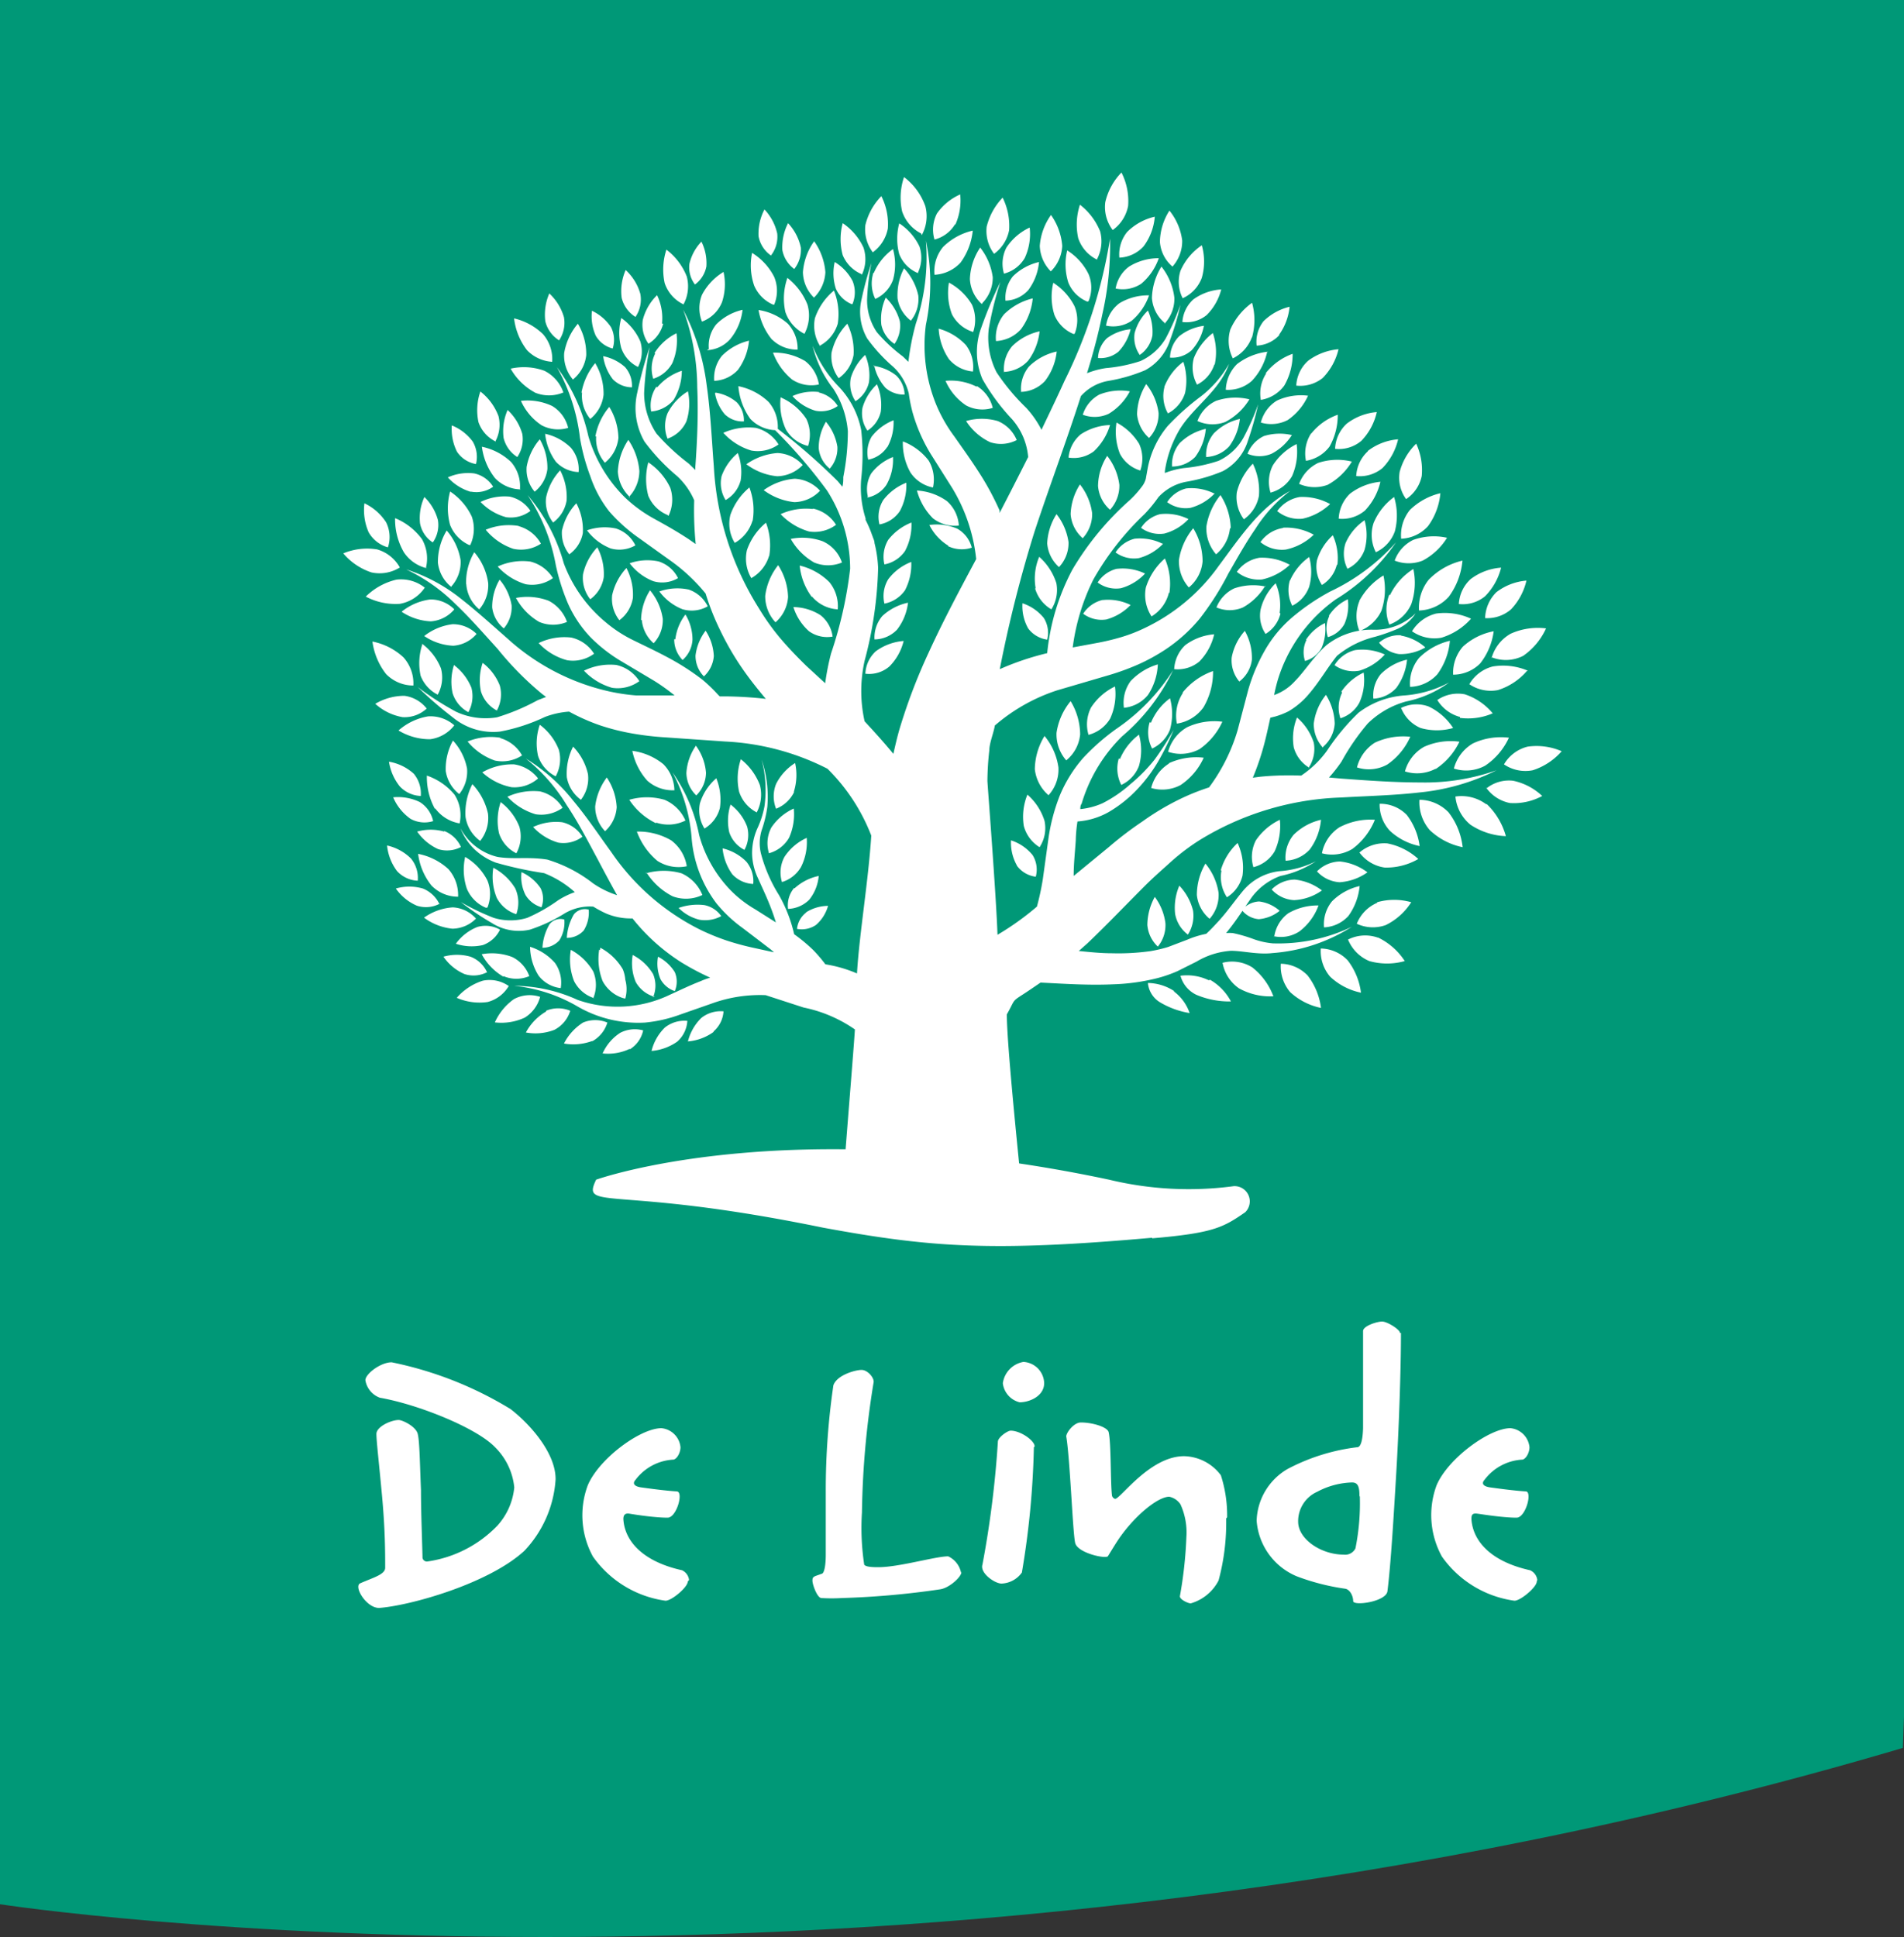 <svg id="Layer_1" data-name="Layer 1" xmlns="http://www.w3.org/2000/svg" xmlns:xlink="http://www.w3.org/1999/xlink" viewBox="0 0 100 101.72"><rect x="0" y="0" width="100" height="101.72" fill="#333333" stroke="none"/><defs><style>.cls-1{fill:none;}.cls-2{clip-path:url(#clip-path);}.cls-3{fill:#009877;}.cls-4{fill:#fff;}</style><clipPath id="clip-path" transform="translate(0 0)"><rect class="cls-1" width="100" height="101.72"/></clipPath></defs><title>desktop</title><g class="cls-2"><path class="cls-3" d="M100,90.14V0H0V100s47.5,7.31,99.94-8.21Z" transform="translate(0 0)"/><path class="cls-4" d="M29.18,77.69a6,6,0,0,1-1.64,3.75c-1.88,1.73-6,2.88-7.63,3-.67,0-1.34-1.11-1-1.29.67-.3,1.32-.46,1.32-.82,0-.82,0-2-.17-3.83s-.29-2.82-.29-3.2.77-.73,1.17-.73c.19,0,.9.33,1,.73s.11,1.57.17,2.95c0,1.17.06,2.6.08,3.5a.23.23,0,0,0,.26.25,6.34,6.34,0,0,0,3.68-1.89,3.48,3.48,0,0,0,.88-2A3.44,3.44,0,0,0,26,76c-.95-1-4-2.24-6.05-2.6a1.18,1.18,0,0,1-.76-.92c0-.33.8-.94,1.38-.94A19.32,19.32,0,0,1,26.82,74c1.08.84,2.36,2.33,2.36,3.67Z" transform="translate(0 0)"/><path class="cls-4" d="M36.12,83.06c0,.28-.83,1-1.17,1a5.6,5.6,0,0,1-3.81-2.32A4.51,4.51,0,0,1,30.87,78c.59-1.4,2.76-3,3.87-3a1.11,1.11,0,0,1,1,1c0,.27-.17.6-.36.65a2.66,2.66,0,0,0-2,1.06c-.21.23,0,.36.3.4s1.21.17,1.86.21c.38,0,0,1.38-.48,1.38-.69,0-1.76-.17-2-.21s-.32.08-.32.28c.06,1.14,1,2.23,3.08,2.69a.65.65,0,0,1,.37.51Z" transform="translate(0 0)"/><path class="cls-4" d="M50.5,82.54c0,.27-.63.84-1.11.92a43.76,43.76,0,0,1-5.17.46,9.13,9.13,0,0,1-1.08,0c-.21,0-.47-.69-.47-.92s.11-.21.47-.35c.16,0,.23-.49.23-1,0-1,0-2.13,0-3.35a38,38,0,0,1,.4-5.55c.18-.54,1.15-.81,1.48-.81s.69.44.63.67a45.71,45.71,0,0,0-.61,6.82,12.86,12.86,0,0,0,.12,2.74c.09.11.38.13.74.13,1.09,0,3-.57,3.67-.57a1.21,1.21,0,0,1,.68.88Z" transform="translate(0 0)"/><path class="cls-4" d="M54.84,72.64c0,.65-.73,1-1.29,1a1.17,1.17,0,0,1-.88-1,1.32,1.32,0,0,1,1.08-1.12,1.15,1.15,0,0,1,1.09,1.09ZM54.3,76a44.5,44.5,0,0,1-.63,6.58,1.37,1.37,0,0,1-1.07.58c-.35,0-1.15-.55-1-1a52.88,52.88,0,0,0,.81-6.45c0-.23.51-.58.67-.58.52,0,1.26.52,1.26.83Z" transform="translate(0 0)"/><path class="cls-4" d="M64.4,79.74A11.65,11.65,0,0,1,64,83a2.39,2.39,0,0,1-1.46,1.2c-.15,0-.59-.21-.57-.38a21.94,21.94,0,0,0,.34-3.1A3.56,3.56,0,0,0,62,79a.93.93,0,0,0-.59-.4c-.63,0-1.92,1.09-2.74,2.35-.15.23-.38.61-.48.77s-1.59-.16-1.72-.69S56.2,76.6,56,75.43c0-.19.39-.73.77-.73.61,0,1.41.24,1.46.52.13.58.09,2.63.17,3.3,0,.09.11.19.17.19.28,0,1.82-2.24,3.62-2.24a2.48,2.48,0,0,1,1.93,1,6.84,6.84,0,0,1,.33,2.21Z" transform="translate(0 0)"/><path class="cls-4" d="M71.4,78.56c0-.49-.08-.71-.39-.71a4.11,4.11,0,0,0-1.83.49,1.69,1.69,0,0,0-1,1.57c0,.92,1.21,1.73,2.39,1.73a.6.6,0,0,0,.62-.33,12,12,0,0,0,.23-2.72ZM73.58,70c0,1.94-.11,5.06-.25,7.4-.13,2.18-.28,4.73-.46,6.16-.07.56-1.8.79-1.8.52s-.17-.61-.42-.65a11.82,11.82,0,0,1-2.54-.65A3.44,3.44,0,0,1,66,79.86a3.25,3.25,0,0,1,1.63-2.72A10.5,10.5,0,0,1,71.28,76c.2,0,.29-.4.31-1v-5.1c0-.27.73-.5,1-.5s.94.42.94.6Z" transform="translate(0 0)"/><path class="cls-4" d="M80.71,83.06c0,.28-.84,1-1.17,1a5.58,5.58,0,0,1-3.81-2.32A4.51,4.51,0,0,1,75.45,78c.59-1.4,2.77-3,3.88-3a1.11,1.11,0,0,1,1,1c0,.27-.17.6-.36.65a2.66,2.66,0,0,0-2,1.06c-.21.23,0,.36.3.4s1.21.17,1.86.21c.37,0,0,1.38-.48,1.38-.69,0-1.76-.17-2.05-.21s-.32.08-.32.28c.07,1.14,1,2.23,3.08,2.69a.64.64,0,0,1,.38.51Z" transform="translate(0 0)"/><path class="cls-4" d="M31.31,22.92a1.94,1.94,0,0,0,.46,1.38A1.93,1.93,0,0,0,32.48,23,3.24,3.24,0,0,0,32,21.37a3.31,3.31,0,0,0-.73,1.55m.41-4.22a2.52,2.52,0,0,0,.51,1.22,1.42,1.42,0,0,0,1,.42,1.48,1.48,0,0,0-.36-1.06,2.43,2.43,0,0,0-1.17-.58m1.36,7.41a2,2,0,0,0,.56-1.38A3.43,3.43,0,0,0,33,23.1a3.25,3.25,0,0,0-.55,1.67,2,2,0,0,0,.64,1.34m-8.6,4.58A1.9,1.9,0,0,0,25.17,32a1.93,1.93,0,0,0,.47-1.38A3.15,3.15,0,0,0,24.91,29a3.12,3.12,0,0,0-.43,1.65m10-10.35a1.75,1.75,0,0,0-.28,1.31A1.73,1.73,0,0,0,35.38,21a3,3,0,0,0,.43-1.53,2.88,2.88,0,0,0-1.3.88m-3.94.27A1.9,1.9,0,0,0,31,22a1.89,1.89,0,0,0,.7-1.27,3.13,3.13,0,0,0-.44-1.66,3.33,3.33,0,0,0-.72,1.55m4.57,6.47a1.94,1.94,0,0,0,.09-1.48,3.3,3.3,0,0,0-1.15-1.33,3.39,3.39,0,0,0,0,1.76,1.86,1.86,0,0,0,1,1m0-4a1.72,1.72,0,0,0,1-.91,3,3,0,0,0,.08-1.58,2.89,2.89,0,0,0-1.07,1.15,1.78,1.78,0,0,0,0,1.34M30,33.48a3.11,3.11,0,0,0-1.71.29,3.16,3.16,0,0,0,1.49.9,1.86,1.86,0,0,0,1.42-.34,1.9,1.9,0,0,0-1.2-.85m2.15,2.64a1.93,1.93,0,0,0,1.43-.35,1.94,1.94,0,0,0-1.21-.85,3.15,3.15,0,0,0-1.7.3,3.26,3.26,0,0,0,1.48.9m-3.4-11.49a3,3,0,0,0-.4-1.56,3,3,0,0,0-.69,1.45,1.79,1.79,0,0,0,.42,1.3,1.78,1.78,0,0,0,.67-1.19m.07,6.92a3.17,3.17,0,0,0-1.72-.15,3.23,3.23,0,0,0,1.22,1.26,1.88,1.88,0,0,0,1.46,0,2,2,0,0,0-1-1.13m-1.54-3.91a3.16,3.16,0,0,0-1.73.2,3.2,3.2,0,0,0,1.45,1,1.89,1.89,0,0,0,1.45-.27,1.92,1.92,0,0,0-1.17-.92M25.85,31.9A1.68,1.68,0,0,0,26.46,33a1.7,1.7,0,0,0,.41-1.21,2.78,2.78,0,0,0-.63-1.35,2.81,2.81,0,0,0-.39,1.45m2-2.4a3.14,3.14,0,0,0-1.71.26,3.23,3.23,0,0,0,1.47.93,1.88,1.88,0,0,0,1.43-.32,1.93,1.93,0,0,0-1.19-.87M42.25,18.94a3.12,3.12,0,0,0-1.65-.42,3.32,3.32,0,0,0,1,1.41,1.84,1.84,0,0,0,1.41.26,1.93,1.93,0,0,0-.75-1.25m-4.71,1.7a2.32,2.32,0,0,0,.52,1.12,1.34,1.34,0,0,0,1,.37,1.37,1.37,0,0,0-.37-1,2.24,2.24,0,0,0-1.11-.51m3.24,3.17a3.25,3.25,0,0,0-1.63.59,3.18,3.18,0,0,0,1.62.63,1.91,1.91,0,0,0,1.34-.59,1.89,1.89,0,0,0-1.33-.63m2.2-3.2a2.61,2.61,0,0,0-1.41.21,2.64,2.64,0,0,0,1.21.77A1.53,1.53,0,0,0,44,21.32a1.59,1.59,0,0,0-1-.71M39.7,22.47a3.25,3.25,0,0,0-1.71.26,3.23,3.23,0,0,0,1.47.93,1.88,1.88,0,0,0,1.43-.32,1.93,1.93,0,0,0-1.19-.87M29,21.32a3.06,3.06,0,0,0-1.64-.27,3,3,0,0,0,1.08,1.28,1.84,1.84,0,0,0,1.4.14A1.83,1.83,0,0,0,29,21.32m12-.46a3.21,3.21,0,0,0,.28,1.7,1.86,1.86,0,0,0,1.16.86A1.91,1.91,0,0,0,42.35,22a3.06,3.06,0,0,0-1.3-1.11M43,23.54a1.57,1.57,0,0,0,.58,1.07,1.62,1.62,0,0,0,.4-1.15,2.69,2.69,0,0,0-.6-1.31A2.65,2.65,0,0,0,43,23.54m.25,4.9a3.12,3.12,0,0,0-1.72-.14,3.31,3.31,0,0,0,1.23,1.24,1.9,1.9,0,0,0,1.46,0,1.87,1.87,0,0,0-1-1.11m-.73,4.72a1.64,1.64,0,0,0,1.24.28,1.72,1.72,0,0,0-.63-1.12,2.72,2.72,0,0,0-1.43-.43,2.82,2.82,0,0,0,.82,1.27m.16-1.82A1.91,1.91,0,0,0,44,32a2,2,0,0,0-.44-1.43A3.28,3.28,0,0,0,42,29.7a3.32,3.32,0,0,0,.63,1.64M34.42,18.55a1.76,1.76,0,0,0-.11,1.34,1.73,1.73,0,0,0,1-.82,3,3,0,0,0,.22-1.57,2.84,2.84,0,0,0-1.16,1.05m8.31,8.18A3.21,3.21,0,0,0,41,27a3.3,3.3,0,0,0,1.49.91,1.89,1.89,0,0,0,1.42-.35,1.9,1.9,0,0,0-1.2-.85M40.4,29.2a3.36,3.36,0,0,0-.17-1.75,3.22,3.22,0,0,0-1,1.44,2,2,0,0,0,.23,1.47,2,2,0,0,0,.93-1.16m1,2.15a3.24,3.24,0,0,0-.52-1.67,3.23,3.23,0,0,0-.68,1.61,2,2,0,0,0,.54,1.39,1.92,1.92,0,0,0,.66-1.33m.35-6.21a3.22,3.22,0,0,0-1.63.6,3.27,3.27,0,0,0,1.61.63,1.91,1.91,0,0,0,1.35-.6,1.93,1.93,0,0,0-1.33-.63m-2.21,2.21a3.38,3.38,0,0,0-.17-1.75,3.29,3.29,0,0,0-1,1.44,1.93,1.93,0,0,0,.23,1.47,2,2,0,0,0,.93-1.16m1.83-12.74a3.26,3.26,0,0,0-.1,1.78,2,2,0,0,0,1,1.14A2.05,2.05,0,0,0,42.41,16a3.34,3.34,0,0,0-1.06-1.41m-2.46,10.7a2.82,2.82,0,0,0-.14-1.5A2.84,2.84,0,0,0,37.9,25a1.67,1.67,0,0,0,.21,1.26,1.65,1.65,0,0,0,.78-1M37,43.51a1.76,1.76,0,0,0,.81-1.08,3,3,0,0,0-.19-1.56,2.84,2.84,0,0,0-.86,1.32A1.81,1.81,0,0,0,37,43.51m-1.36,4.17a2.34,2.34,0,0,0,1.1.62,1.78,1.78,0,0,0,1.14-.19,1.41,1.41,0,0,0-.89-.58,3,3,0,0,0-1.35.15m-1.69-1.87a3.5,3.5,0,0,0,1.38,1.26A2,2,0,0,0,36.89,47a2.11,2.11,0,0,0-1.1-1.14,3.4,3.4,0,0,0-1.86,0m4.37-2.16a1.6,1.6,0,0,0,.8.93,1.64,1.64,0,0,0,.14-1.22,2.61,2.61,0,0,0-.87-1.16,2.76,2.76,0,0,0-.07,1.45m-2.25-3.11a1.67,1.67,0,0,0,.52,1.18,1.7,1.7,0,0,0,.51-1.19,2.76,2.76,0,0,0-.53-1.42,2.81,2.81,0,0,0-.5,1.43m4.33,4.22A1.75,1.75,0,0,0,41.44,44a3,3,0,0,0,.25-1.54,2.81,2.81,0,0,0-1.18,1,1.77,1.77,0,0,0-.13,1.32m-1.92,1.13a1.58,1.58,0,0,0,1.1.51,1.6,1.6,0,0,0-.36-1.17,2.6,2.6,0,0,0-1.25-.7,2.78,2.78,0,0,0,.51,1.36m1.28-3.24a2,2,0,0,0,.17-1.44,3.15,3.15,0,0,0-1-1.36,3.17,3.17,0,0,0-.09,1.71,1.88,1.88,0,0,0,.94,1.09m-5.29.53A2,2,0,0,0,36,43.09,2.08,2.08,0,0,0,34.9,42a3.33,3.33,0,0,0-1.85,0,3.5,3.5,0,0,0,1.4,1.23m-10-.33a1.91,1.91,0,0,0,.77,1.26,1.93,1.93,0,0,0,.41-1.43,3.25,3.25,0,0,0-.82-1.55,3.28,3.28,0,0,0-.36,1.72m1.82-4.16a3.2,3.2,0,0,0-1.71.2,3.23,3.23,0,0,0,1.43,1,1.89,1.89,0,0,0,1.43-.27,1.92,1.92,0,0,0-1.15-.91m2.92,2a1.86,1.86,0,0,0,.16-1.39,3,3,0,0,0-1-1.31,3,3,0,0,0-.09,1.64,1.84,1.84,0,0,0,.91,1.06M30.51,42a1.83,1.83,0,0,0,.37-1.35,3,3,0,0,0-.78-1.44,3.11,3.11,0,0,0-.33,1.61A1.87,1.87,0,0,0,30.51,42m4.91-.46a2,2,0,0,0-.58-1.41,3.26,3.26,0,0,0-1.63-.7A3.34,3.34,0,0,0,34,41a2,2,0,0,0,1.42.5m-.17,2.63a3.42,3.42,0,0,0-1.8-.46,3.61,3.61,0,0,0,1.08,1.54,2.06,2.06,0,0,0,1.54.28,2.1,2.1,0,0,0-.82-1.36m-2.86-1.74a3.08,3.08,0,0,0-.52-1.56,3.13,3.13,0,0,0-.61,1.52,1.86,1.86,0,0,0,.52,1.3,1.86,1.86,0,0,0,.61-1.26m9.3-.8a2.93,2.93,0,0,0,.07-1.52,2.78,2.78,0,0,0-1,1.1,1.76,1.76,0,0,0,0,1.3,1.77,1.77,0,0,0,.95-.88M28.63,22.78a3,3,0,0,0,.56,1.46,1.7,1.7,0,0,0,1.2.55,1.76,1.76,0,0,0-.4-1.27,2.77,2.77,0,0,0-1.36-.74m3.52,8.48a1.81,1.81,0,0,0,.38,1.31,1.8,1.8,0,0,0,.71-1.17,3,3,0,0,0-.34-1.57,3.08,3.08,0,0,0-.75,1.43m.23-3.5a2.81,2.81,0,0,0-1.55.09,2.86,2.86,0,0,0,1.24.95,1.68,1.68,0,0,0,1.3-.16,1.71,1.71,0,0,0-1-.88m2.25,1.73a2.81,2.81,0,0,0-1.55.09,2.87,2.87,0,0,0,1.24.94,1.63,1.63,0,0,0,1.3-.16,1.71,1.71,0,0,0-1-.87m1.92,4.93a1.53,1.53,0,0,0,.44,1.1,1.61,1.61,0,0,0,.52-1.07,2.66,2.66,0,0,0-.43-1.33,2.69,2.69,0,0,0-.53,1.3m-1.12-.85a1.54,1.54,0,0,0,.44,1.09,1.53,1.53,0,0,0,.52-1.07A2.55,2.55,0,0,0,36,32.27a2.64,2.64,0,0,0-.53,1.3m-1.76-1a1.84,1.84,0,0,0,.62,1.21,1.78,1.78,0,0,0,.48-1.28A3,3,0,0,0,34.14,31a3,3,0,0,0-.47,1.55M29.42,24.7a3,3,0,0,0-.74,1.43,1.78,1.78,0,0,0,.37,1.31,1.8,1.8,0,0,0,.71-1.16,3,3,0,0,0-.34-1.58M31,31.47a1.76,1.76,0,0,0,.71-1.16,3,3,0,0,0-.34-1.57,3,3,0,0,0-.75,1.42A1.81,1.81,0,0,0,31,31.47M29.52,27.8a1.79,1.79,0,0,0,.38,1.31A1.76,1.76,0,0,0,30.61,28a3,3,0,0,0-.34-1.57,3,3,0,0,0-.75,1.42m-3.43,9.47A1.75,1.75,0,0,0,26.25,36a2.77,2.77,0,0,0-.9-1.19,2.84,2.84,0,0,0-.09,1.5,1.71,1.71,0,0,0,.83,1m-2.24-2.41a2.89,2.89,0,0,0-.08,1.5,1.71,1.71,0,0,0,.83,1,1.75,1.75,0,0,0,.16-1.28,2.83,2.83,0,0,0-.91-1.19m-1.67-1.09a3.14,3.14,0,0,0-.09,1.64,1.85,1.85,0,0,0,.9,1,1.86,1.86,0,0,0,.17-1.38,3,3,0,0,0-1-1.3m2.87-.51a1.76,1.76,0,0,0-1.26-.51,3,3,0,0,0-1.49.62,2.93,2.93,0,0,0,1.53.51,1.76,1.76,0,0,0,1.22-.62M35.87,32a1.68,1.68,0,0,0,1.3-.16,1.74,1.74,0,0,0-1-.88,2.83,2.83,0,0,0-1.54.1,2.81,2.81,0,0,0,1.23.94m-14.76.13a3,3,0,0,0,1.53.5A1.77,1.77,0,0,0,23.86,32a1.75,1.75,0,0,0-1.26-.52,3,3,0,0,0-1.49.63m6.2-6.44a1.94,1.94,0,0,0-.47-1.41,3.16,3.16,0,0,0-1.53-.8A3.32,3.32,0,0,0,26,25.11a1.91,1.91,0,0,0,1.34.59m15,22.22a1.24,1.24,0,0,0-.48.86,1.33,1.33,0,0,0,1-.21,2.05,2.05,0,0,0,.63-1,2.22,2.22,0,0,0-1.14.33m-.64-1.27a1.41,1.41,0,0,0-.32,1.1,1.65,1.65,0,0,0,1.11-.48A2.31,2.31,0,0,0,43,46a2.67,2.67,0,0,0-1.27.65M41.2,45a1.72,1.72,0,0,0-.13,1.32,1.74,1.74,0,0,0,1-.79A2.92,2.92,0,0,0,42.37,44a2.75,2.75,0,0,0-1.17,1M26.58,27.16a1.71,1.71,0,0,0,1.28-.33,1.74,1.74,0,0,0-1.09-.75,2.85,2.85,0,0,0-1.53.28,2.9,2.9,0,0,0,1.34.8m20.84-4a3.13,3.13,0,0,0,.39,1.64A1.84,1.84,0,0,0,49,25.6a1.94,1.94,0,0,0-.23-1.42,3.12,3.12,0,0,0-1.35-1M21,29.8a2,2,0,0,0-1.2-.95,3.26,3.26,0,0,0-1.77.21,3.28,3.28,0,0,0,1.48,1A2,2,0,0,0,21,29.8m-.62-1.07a1.74,1.74,0,0,0-.1-1.3,2.77,2.77,0,0,0-1.14-1,2.91,2.91,0,0,0,.22,1.52,1.69,1.69,0,0,0,1,.79m9-10.86a1.66,1.66,0,0,0,.26-1.22,2.75,2.75,0,0,0-.77-1.25,2.8,2.8,0,0,0-.21,1.46,1.63,1.63,0,0,0,.72,1M21.71,36a2.05,2.05,0,0,0-.52-1.48,3.34,3.34,0,0,0-1.63-.83,3.53,3.53,0,0,0,.72,1.71,2,2,0,0,0,1.43.6M21,31.71a2,2,0,0,0,1.31-.85,2,2,0,0,0-1.49-.42,3.39,3.39,0,0,0-1.61.89,3.35,3.35,0,0,0,1.79.38m.94,14.54a1.6,1.6,0,0,0-.36-1.17,2.58,2.58,0,0,0-1.25-.68,2.66,2.66,0,0,0,.52,1.34,1.56,1.56,0,0,0,1.09.51m.81-17.79A1.59,1.59,0,0,0,23,27.31a2.64,2.64,0,0,0-.71-1.21,2.63,2.63,0,0,0-.23,1.38,1.53,1.53,0,0,0,.66,1m-.31,8.73a1.77,1.77,0,0,0-1.17-.67,3,3,0,0,0-1.53.42,2.88,2.88,0,0,0,1.43.7,1.71,1.71,0,0,0,1.27-.45M27.17,24a1.66,1.66,0,0,0,.26-1.22,2.75,2.75,0,0,0-.77-1.25A2.77,2.77,0,0,0,26.45,23a1.63,1.63,0,0,0,.72,1m.91-3.39a1.94,1.94,0,0,0,1.51,0,2,2,0,0,0-1-1.14,3.16,3.16,0,0,0-1.77-.11,3.23,3.23,0,0,0,1.27,1.25M29,19a2,2,0,0,0-.48-1.45A3.24,3.24,0,0,0,27,16.72a3.39,3.39,0,0,0,.68,1.67A2,2,0,0,0,29,19M25,24.37a1.59,1.59,0,0,0-.17-1.18,2.55,2.55,0,0,0-1.1-.85A2.66,2.66,0,0,0,24,23.72a1.51,1.51,0,0,0,1,.65m1-1.16a1.84,1.84,0,0,0,.18-1.36,2.94,2.94,0,0,0-.95-1.29,3,3,0,0,0-.1,1.61,1.78,1.78,0,0,0,.87,1m-1.3,5.45a2,2,0,0,0,.08-1.49,3.24,3.24,0,0,0-1.14-1.32,3.33,3.33,0,0,0,0,1.76,1.94,1.94,0,0,0,1,1.05m-.92,2.16a1.89,1.89,0,0,0,.47-1.37,3.15,3.15,0,0,0-.73-1.55A3.19,3.19,0,0,0,23,29.55a1.89,1.89,0,0,0,.7,1.27m1.05-5a1.5,1.5,0,0,0,1.15-.26,1.55,1.55,0,0,0-1-.7,2.6,2.6,0,0,0-1.38.21,2.63,2.63,0,0,0,1.18.75m-2.33,4a2.05,2.05,0,0,0-.21-1.51,3.32,3.32,0,0,0-1.41-1.1A3.46,3.46,0,0,0,21.21,29a2,2,0,0,0,1.25.85m50,12.36A2,2,0,0,0,73,43.63a3.24,3.24,0,0,0,1.56.8,3.4,3.4,0,0,0-.67-1.63,1.94,1.94,0,0,0-1.36-.59M74.55,42a2.23,2.23,0,0,0,.54,1.59,3.53,3.53,0,0,0,1.73.9,3.63,3.63,0,0,0-.74-1.83A2.15,2.15,0,0,0,74.55,42M71.4,44.77a2,2,0,0,0,1.33.79,3.36,3.36,0,0,0,1.76-.45,3.35,3.35,0,0,0-1.63-.82,2,2,0,0,0-1.46.48M40.55,17.83a1.87,1.87,0,0,0,1.34.53A1.92,1.92,0,0,0,41.38,17a3,3,0,0,0-1.54-.72,3.3,3.3,0,0,0,.71,1.56M80.23,39.21a2,2,0,0,0-1.24.93,2,2,0,0,0,1.51.31,3.38,3.38,0,0,0,1.52-1,3.31,3.31,0,0,0-1.79-.24m-2.17,2.16a2,2,0,0,0,1.24.8A3.12,3.12,0,0,0,81,41.8,3.19,3.19,0,0,0,79.47,41a1.89,1.89,0,0,0-1.41.41m-5.73,6a2,2,0,0,0-1.07,1.1,2,2,0,0,0,1.52.07,3.31,3.31,0,0,0,1.34-1.2,3.27,3.27,0,0,0-1.79,0m-42.95,2a1.79,1.79,0,0,0,.26-1.09.72.72,0,0,0-.78.25,2.73,2.73,0,0,0-.37,1.23,1.2,1.2,0,0,0,.89-.39m1.28-.52a1.79,1.79,0,0,0,.26-1.09.74.74,0,0,0-.78.25,2.73,2.73,0,0,0-.37,1.23,1.17,1.17,0,0,0,.89-.39m6.81,5.31A1.52,1.52,0,0,0,38,53.11a1.63,1.63,0,0,0-1.17.35,2.63,2.63,0,0,0-.7,1.23,2.7,2.7,0,0,0,1.35-.5m-1.91.51a1.58,1.58,0,0,0,.53-1.09,1.65,1.65,0,0,0-1.18.35,2.58,2.58,0,0,0-.7,1.23,2.75,2.75,0,0,0,1.35-.49m-2.5.41a1.55,1.55,0,0,0,.71-1,1.65,1.65,0,0,0-1.21.13,2.5,2.5,0,0,0-.92,1.08,2.65,2.65,0,0,0,1.42-.24m-2-.38a1.67,1.67,0,0,0,.83-1,1.65,1.65,0,0,0-1.28,0,2.82,2.82,0,0,0-1,1.1,2.87,2.87,0,0,0,1.5-.14m-4.4-2.88a1.76,1.76,0,0,0-1.36-.28,3,3,0,0,0-1.37.9,3,3,0,0,0,1.62.22,1.83,1.83,0,0,0,1.11-.84m-1.13-.7a1.56,1.56,0,0,0-.88-.84,2.61,2.61,0,0,0-1.42,0,2.59,2.59,0,0,0,1.1.91,1.54,1.54,0,0,0,1.2-.1m2.75,1.29a1.74,1.74,0,0,0-1.35.13,3,3,0,0,0-1,1.22,2.92,2.92,0,0,0,1.57-.25,1.83,1.83,0,0,0,.81-1.1m41-2.53a2.06,2.06,0,0,0,.49,1.48,3.35,3.35,0,0,0,1.62.84,3.5,3.5,0,0,0-.7-1.7,2,2,0,0,0-1.41-.62m3-.57a2,2,0,0,0-1.57.1,2.07,2.07,0,0,0,1.12,1.13,3.43,3.43,0,0,0,1.86,0,3.47,3.47,0,0,0-1.41-1.24M23.09,47.5a1.64,1.64,0,0,0-.88-.84,2.57,2.57,0,0,0-1.42,0,2.6,2.6,0,0,0,1.1.9,1.54,1.54,0,0,0,1.2-.1m5.59,5.66a2.8,2.8,0,0,0-1.06,1.1,2.76,2.76,0,0,0,1.5-.14,1.67,1.67,0,0,0,.83-1,1.63,1.63,0,0,0-1.27,0M78.05,42.23a2.17,2.17,0,0,0-1.61-.4,2.18,2.18,0,0,0,.79,1.48,3.6,3.6,0,0,0,1.86.6,3.69,3.69,0,0,0-1-1.68m-48-22.3a1.9,1.9,0,0,0,.7-1.28A3.12,3.12,0,0,0,30.35,17a3.18,3.18,0,0,0-.72,1.55,1.94,1.94,0,0,0,.46,1.38m17.75-3.09a1.81,1.81,0,0,0,.39-1.32,3,3,0,0,0-.75-1.43,3.06,3.06,0,0,0-.34,1.58,1.81,1.81,0,0,0,.7,1.17m-4.16,1.63a1.9,1.9,0,0,0,.37,1.39,1.89,1.89,0,0,0,.78-1.21A3.26,3.26,0,0,0,44.5,17a3.18,3.18,0,0,0-.82,1.5m1,1.37a1.63,1.63,0,0,0,.25,1.2,1.59,1.59,0,0,0,.71-1,2.72,2.72,0,0,0-.2-1.43,2.72,2.72,0,0,0-.76,1.22m1.19-5.53a1.86,1.86,0,0,0,.1,1.37,1.76,1.76,0,0,0,.93-1,3,3,0,0,0,0-1.62,3,3,0,0,0-1,1.24m2.31,0a1.84,1.84,0,0,0,.08-1.38,3,3,0,0,0-1.06-1.21,3.09,3.09,0,0,0,0,1.62,1.8,1.8,0,0,0,1,1m.18-2a2.06,2.06,0,0,0,.19-1.52A3.28,3.28,0,0,0,47.48,9.3a3.34,3.34,0,0,0-.1,1.8,2,2,0,0,0,1,1.16m-2.47,6.92a2.58,2.58,0,0,0,.6,1.19,1.44,1.44,0,0,0,1,.35,1.45,1.45,0,0,0-.44-1,2.46,2.46,0,0,0-1.21-.51m-.31,6.92a1.57,1.57,0,0,0,1-.66A2.65,2.65,0,0,0,46.9,24a2.65,2.65,0,0,0-1.14.86,1.64,1.64,0,0,0-.18,1.21m4.21,2.61a1.67,1.67,0,0,0,1.25.08,1.6,1.6,0,0,0-.77-1,2.76,2.76,0,0,0-1.46-.19,2.7,2.7,0,0,0,1,1.09M49,27.22a1.87,1.87,0,0,0,1.36.38,1.88,1.88,0,0,0-.62-1.28,3,3,0,0,0-1.58-.56A3.23,3.23,0,0,0,49,27.22M27,40.14a3.15,3.15,0,0,0-1.67.42,3.16,3.16,0,0,0,1.54.78,1.88,1.88,0,0,0,1.39-.46A1.94,1.94,0,0,0,27,40.14M46.71,35a2.85,2.85,0,0,0,.75-1.34A2.83,2.83,0,0,0,46,34.2a1.69,1.69,0,0,0-.55,1.18A1.63,1.63,0,0,0,46.71,35m.4-1.93a2.85,2.85,0,0,0,.58-1.42,2.85,2.85,0,0,0-1.35.7,1.75,1.75,0,0,0-.41,1.23,1.68,1.68,0,0,0,1.18-.51M47.53,31a2.94,2.94,0,0,0,.33-1.49,2.74,2.74,0,0,0-1.21.91,1.71,1.71,0,0,0-.2,1.28,1.72,1.72,0,0,0,1.08-.7m0-2.06a2.91,2.91,0,0,0,.34-1.5,2.89,2.89,0,0,0-1.22.91,1.74,1.74,0,0,0-.2,1.29,1.69,1.69,0,0,0,1.08-.7M46.63,12a3.28,3.28,0,0,0-.34-1.7,3.28,3.28,0,0,0-.84,1.52,2,2,0,0,0,.39,1.43A2,2,0,0,0,46.63,12M45.55,22.62a1.59,1.59,0,0,0,.71-1,2.77,2.77,0,0,0-.2-1.44,2.71,2.71,0,0,0-.76,1.23,1.59,1.59,0,0,0,.25,1.19m1.06.87a2.67,2.67,0,0,0,.32-1.4,2.72,2.72,0,0,0-1.15.86,1.64,1.64,0,0,0-.18,1.21,1.56,1.56,0,0,0,1-.67m.66,3.37a2.87,2.87,0,0,0,.34-1.49,2.83,2.83,0,0,0-1.21.91,1.66,1.66,0,0,0-.2,1.28,1.63,1.63,0,0,0,1.07-.7m-.74-11.21a2.71,2.71,0,0,0-.23,1.43,1.6,1.6,0,0,0,.69,1,1.66,1.66,0,0,0,.28-1.19,2.66,2.66,0,0,0-.74-1.24m-9.6,1.24a1.82,1.82,0,0,0,1-1A3,3,0,0,0,38,14.28a3.06,3.06,0,0,0-1.13,1.2,1.87,1.87,0,0,0,0,1.41m.23-2.9a2.53,2.53,0,0,0-.26-1.3,2.49,2.49,0,0,0-.63,1.16,1.48,1.48,0,0,0,.29,1.09,1.52,1.52,0,0,0,.6-.95m-2.33,3a2.79,2.79,0,0,0-.26-1.49,2.77,2.77,0,0,0-.75,1.3,1.7,1.7,0,0,0,.3,1.25A1.71,1.71,0,0,0,34.83,17m1.06-1a2,2,0,0,0,.18-1.48A3.27,3.27,0,0,0,35,13.11a3.36,3.36,0,0,0-.09,1.76,1.91,1.91,0,0,0,1,1.12M32.18,18.3a1.47,1.47,0,0,0-.09-1.12,2.47,2.47,0,0,0-1-.86,2.49,2.49,0,0,0,.2,1.31,1.44,1.44,0,0,0,.88.67m13.08-3.84A1.9,1.9,0,0,0,45.35,13a3.13,3.13,0,0,0-1.09-1.28,3.22,3.22,0,0,0,0,1.68,1.86,1.86,0,0,0,1,1M33.37,16.65a1.61,1.61,0,0,0,.26-1.22,2.68,2.68,0,0,0-.77-1.25,2.77,2.77,0,0,0-.21,1.46,1.63,1.63,0,0,0,.72,1m.14,2.63a1.78,1.78,0,0,0,.12-1.34,2.92,2.92,0,0,0-1-1.23,3,3,0,0,0,0,1.58,1.74,1.74,0,0,0,.9,1m9.57-1.15A1.93,1.93,0,0,0,44,17a3.29,3.29,0,0,0-.2-1.74,3.23,3.23,0,0,0-1,1.45,2,2,0,0,0,.27,1.46m1.71-2.22a1.59,1.59,0,0,0,0-1.19,2.52,2.52,0,0,0-.94-1,2.65,2.65,0,0,0,.06,1.4,1.56,1.56,0,0,0,.85.82m-2-.35a2,2,0,0,0,.6-1.34,3.25,3.25,0,0,0-.59-1.62,3.2,3.2,0,0,0-.59,1.62,1.92,1.92,0,0,0,.58,1.34m-5.62,2.76a1.73,1.73,0,0,0,1.21-.57A2.92,2.92,0,0,0,39,16.27a2.85,2.85,0,0,0-1.38.76,1.77,1.77,0,0,0-.39,1.29M37.51,20a1.79,1.79,0,0,0,1.25-.58,3.1,3.1,0,0,0,.58-1.53,3,3,0,0,0-1.42.79A1.86,1.86,0,0,0,37.51,20m4.21-5.88A1.62,1.62,0,0,0,42.06,13a2.68,2.68,0,0,0-.67-1.28,2.76,2.76,0,0,0-.3,1.41,1.59,1.59,0,0,0,.63,1m-1.24-.7a1.59,1.59,0,0,0,.34-1.17A2.68,2.68,0,0,0,40.15,11a2.73,2.73,0,0,0-.31,1.41,1.58,1.58,0,0,0,.64,1M40.66,16a1.89,1.89,0,0,0,0-1.46,3.17,3.17,0,0,0-1.16-1.26A3.26,3.26,0,0,0,39.61,15a1.9,1.9,0,0,0,1,1M25,48.24a1.73,1.73,0,0,0-1.22-.59,2.93,2.93,0,0,0-1.51.54,3,3,0,0,0,1.49.58A1.78,1.78,0,0,0,25,48.24M71.84,23.7A1.9,1.9,0,0,0,71.23,25a1.87,1.87,0,0,0,1.38-.42,3.21,3.21,0,0,0,.82-1.51,3,3,0,0,0-1.59.61m-.34-.53a3.15,3.15,0,0,0,.81-1.51,3,3,0,0,0-1.58.61,1.9,1.9,0,0,0-.61,1.32,1.83,1.83,0,0,0,1.38-.42M61.56,24.5A1.71,1.71,0,0,0,62.77,24a2.92,2.92,0,0,0,.56-1.48,2.88,2.88,0,0,0-1.37.75,1.78,1.78,0,0,0-.4,1.28m7.3-1.79a1.94,1.94,0,0,0-.27,1.44,1.94,1.94,0,0,0,1.24-.75,3.37,3.37,0,0,0,.43-1.67,3.1,3.1,0,0,0-1.4,1m-2.37-3.15A1.92,1.92,0,0,0,66.22,21a1.9,1.9,0,0,0,1.23-.75,3.29,3.29,0,0,0,.44-1.67,3.16,3.16,0,0,0-1.4,1M63.35,24a1.75,1.75,0,0,0,1.21-.56A3,3,0,0,0,65.12,22a2.8,2.8,0,0,0-1.37.76,1.78,1.78,0,0,0-.4,1.28m.54-3a1.9,1.9,0,0,0-1,1.07,1.9,1.9,0,0,0,1.46.05,3.2,3.2,0,0,0,1.27-1.19,3.11,3.11,0,0,0-1.72.07m5.57-1.19a3.22,3.22,0,0,0,.83-1.51,3.11,3.11,0,0,0-1.59.6,1.89,1.89,0,0,0-.63,1.31,1.89,1.89,0,0,0,1.39-.4m-4.51,6a1.94,1.94,0,0,0,.37,1.42,1.93,1.93,0,0,0,.79-1.23,3.24,3.24,0,0,0-.32-1.69,3.25,3.25,0,0,0-.84,1.5m2.9-3a2.79,2.79,0,0,0-1.48.05,1.71,1.71,0,0,0-.86.93,1.63,1.63,0,0,0,1.26,0,2.76,2.76,0,0,0,1.08-1m-.23-.77a3.11,3.11,0,0,0,1.07-1.28,3,3,0,0,0-1.64.26,1.9,1.9,0,0,0-.84,1.15,1.89,1.89,0,0,0,1.41-.13m5.64,5.8a3.32,3.32,0,0,0-.05-1.76,3.23,3.23,0,0,0-1.08,1.37A2,2,0,0,0,72.26,29a1.91,1.91,0,0,0,1-1.1M67.86,25a3.15,3.15,0,0,0,.24-1.68,3.11,3.11,0,0,0-1.25,1.12,1.91,1.91,0,0,0-.12,1.43A1.83,1.83,0,0,0,67.86,25M71,24.24a3.18,3.18,0,0,0-1.77.07,2,2,0,0,0-1,1.1,2,2,0,0,0,1.5.05A3.34,3.34,0,0,0,71,24.24m-.76,5.42A2.9,2.9,0,0,0,70,28.11a2.9,2.9,0,0,0-.83,1.31,1.75,1.75,0,0,0,.26,1.3,1.73,1.73,0,0,0,.78-1.06m-8.09-14a1.9,1.9,0,0,0,1-1.07,3.13,3.13,0,0,0,0-1.71A3.13,3.13,0,0,0,62,14.22a1.9,1.9,0,0,0,.12,1.45m-1.6,2a2.67,2.67,0,0,0-.23-1.36,2.54,2.54,0,0,0-.7,1.19,1.6,1.6,0,0,0,.27,1.14,1.57,1.57,0,0,0,.66-1M57.67,18.8a1.47,1.47,0,0,0,1.07-.33,2.56,2.56,0,0,0,.64-1.18,2.49,2.49,0,0,0-1.24.47,1.52,1.52,0,0,0-.47,1M61.16,17a1.93,1.93,0,0,0,.52-1.36A3.26,3.26,0,0,0,61,14a3.29,3.29,0,0,0-.5,1.65,1.88,1.88,0,0,0,.66,1.3m-.81-1.44a2.92,2.92,0,0,0-1.55.41,1.8,1.8,0,0,0-.71,1.18,1.74,1.74,0,0,0,1.34-.25,3.06,3.06,0,0,0,.92-1.34m-1.1-4.7a3.29,3.29,0,0,0-.35-1.75,3.28,3.28,0,0,0-.85,1.56,2,2,0,0,0,.39,1.46,2,2,0,0,0,.81-1.27m-.66,4.34a1.77,1.77,0,0,0,1.35-.25,3.06,3.06,0,0,0,.92-1.34A2.94,2.94,0,0,0,59.3,14a1.8,1.8,0,0,0-.71,1.18m.2-1.65a1.82,1.82,0,0,0,1.27-.59,3,3,0,0,0,.59-1.56,3,3,0,0,0-1.45.8,1.87,1.87,0,0,0-.41,1.35M68.26,26.1a1.83,1.83,0,0,0-1.18.74,1.81,1.81,0,0,0,1.33.4,3.05,3.05,0,0,0,1.45-.77,3,3,0,0,0-1.6-.37m-2.5-8.39a3.39,3.39,0,0,0,0-1.81,3.43,3.43,0,0,0-1.14,1.4,2.05,2.05,0,0,0,.13,1.52,2,2,0,0,0,1-1.11m-2.52-.6a2.59,2.59,0,0,0-1.3.55,1.64,1.64,0,0,0-.48,1.12,1.52,1.52,0,0,0,1.14-.39,2.67,2.67,0,0,0,.64-1.28m3.94.48a3,3,0,0,0,.56-1.48,2.94,2.94,0,0,0-1.37.76A1.75,1.75,0,0,0,66,18.15a1.73,1.73,0,0,0,1.2-.56m-.62.88a3.24,3.24,0,0,0-1.61.65,2,2,0,0,0-.59,1.35A1.88,1.88,0,0,0,65.75,20a3.24,3.24,0,0,0,.81-1.55m-5.4,1.87a1.87,1.87,0,0,0,.18,1.39,1.85,1.85,0,0,0,.9-1.07A3.14,3.14,0,0,0,62.15,19a3,3,0,0,0-1,1.32M61.58,14a2,2,0,0,0,.51-1.37,3.13,3.13,0,0,0-.67-1.57,3.13,3.13,0,0,0-.5,1.64,1.88,1.88,0,0,0,.66,1.3m2.22,5.14a3.12,3.12,0,0,0-.1-1.65,3.1,3.1,0,0,0-1,1.32,1.88,1.88,0,0,0,.17,1.39,1.81,1.81,0,0,0,.91-1.06m-1.1-3.42a1.76,1.76,0,0,0-.58,1.19,1.69,1.69,0,0,0,1.27-.36,2.89,2.89,0,0,0,.77-1.35,2.78,2.78,0,0,0-1.46.52M73.58,33.36a1.61,1.61,0,0,0-1.15.39,1.6,1.6,0,0,0,1.06.6A2.62,2.62,0,0,0,74.86,34a2.58,2.58,0,0,0-1.28-.62m1.83,7a3.53,3.53,0,0,0,1.24-1.43,3.41,3.41,0,0,0-1.86.27,2.13,2.13,0,0,0-1,1.29,2.08,2.08,0,0,0,1.59-.13m1.3-2.68a3.27,3.27,0,0,0,1.72-.24,3.2,3.2,0,0,0-1.47-1,1.92,1.92,0,0,0-1.44.3,2,2,0,0,0,1.19.89m-3.07-.42a1.9,1.9,0,0,0,1,1,3.1,3.1,0,0,0,1.71,0,3.15,3.15,0,0,0-1.29-1.13,1.84,1.84,0,0,0-1.45.08m-2.31,3.12a2,2,0,0,0,1.59-.15,3.47,3.47,0,0,0,1.21-1.46,3.51,3.51,0,0,0-1.86.31,2.17,2.17,0,0,0-.94,1.3M78,40.21a3.54,3.54,0,0,0,1.25-1.47,3.46,3.46,0,0,0-1.89.3,2.16,2.16,0,0,0-1,1.32A2.08,2.08,0,0,0,78,40.21m0-7.75A1.91,1.91,0,0,0,79.36,32a3.25,3.25,0,0,0,.81-1.51,3,3,0,0,0-1.58.61A2,2,0,0,0,78,32.46m0-1.15a3.27,3.27,0,0,0,.84-1.5,3,3,0,0,0-1.6.6,1.91,1.91,0,0,0-.62,1.31A1.85,1.85,0,0,0,78,31.31m2.24,3.91A3.31,3.31,0,0,0,78.4,35a2,2,0,0,0-1.23.93,2,2,0,0,0,1.5.31,3.31,3.31,0,0,0,1.52-1m-7.46-.87a2.85,2.85,0,0,0-1.56-.23,1.76,1.76,0,0,0-1.08.79,1.71,1.71,0,0,0,1.31.29,2.92,2.92,0,0,0,1.33-.85m-2.24,2a1.78,1.78,0,0,0-.09,1.35,1.69,1.69,0,0,0,1-.83,2.87,2.87,0,0,0,.22-1.57,2.9,2.9,0,0,0-1.17,1m7.88-1.81A2,2,0,0,0,80,34.44,3.53,3.53,0,0,0,81.2,33a3.46,3.46,0,0,0-1.86.28,2.12,2.12,0,0,0-1,1.28M57.6,13.64a2,2,0,0,0,.18-1.49,3.36,3.36,0,0,0-1.06-1.4,3.34,3.34,0,0,0-.09,1.76,1.94,1.94,0,0,0,1,1.13M73.34,36.12a3,3,0,0,0,.56-1.48,2.85,2.85,0,0,0-1.38.76,1.77,1.77,0,0,0-.39,1.29,1.73,1.73,0,0,0,1.21-.57m3.92-3.63a3.31,3.31,0,0,0-1.83-.27,2.07,2.07,0,0,0-1.27.93,2.05,2.05,0,0,0,1.54.34,3.39,3.39,0,0,0,1.56-1m-1.77,2.92a3.48,3.48,0,0,0,.66-1.76,3.41,3.41,0,0,0-1.62.9,2.11,2.11,0,0,0-.47,1.52,2,2,0,0,0,1.43-.66m2.25-.57a3.43,3.43,0,0,0,.71-1.69,3.31,3.31,0,0,0-1.62.81,2.11,2.11,0,0,0-.51,1.47,2,2,0,0,0,1.42-.59m-10-4.35a1.81,1.81,0,0,0,.13,1.32,1.77,1.77,0,0,0,.89-1,2.92,2.92,0,0,0,0-1.56,3,3,0,0,0-1,1.22M64.2,37.9a3.37,3.37,0,0,0-1.85.29,2.13,2.13,0,0,0-1,1.29A2.08,2.08,0,0,0,63,39.34,3.56,3.56,0,0,0,64.2,37.9m.89-2.11a1.71,1.71,0,0,0,.66-1.14,2.92,2.92,0,0,0-.37-1.52,2.88,2.88,0,0,0-.69,1.4,1.73,1.73,0,0,0,.4,1.26m9.44-3.73a2.2,2.2,0,0,0,1.56-.72,3.75,3.75,0,0,0,.72-1.9,3.65,3.65,0,0,0-1.77,1,2.34,2.34,0,0,0-.51,1.65m-13.12,8a2.13,2.13,0,0,0-.95,1.29A2.05,2.05,0,0,0,62,41.23a3.41,3.41,0,0,0,1.22-1.44,3.42,3.42,0,0,0-1.85.3m5.84-7.91A2.94,2.94,0,0,0,67,30.63,2.83,2.83,0,0,0,66.21,32a1.72,1.72,0,0,0,.26,1.29,1.73,1.73,0,0,0,.78-1.06m-5,1.65a1.86,1.86,0,0,0-.58,1.26,1.78,1.78,0,0,0,1.32-.4,3,3,0,0,0,.78-1.43,2.91,2.91,0,0,0-1.52.57m-.13,2.52A2.19,2.19,0,0,0,61.81,38a2.09,2.09,0,0,0,1.4-.86,3.66,3.66,0,0,0,.5-1.9,3.56,3.56,0,0,0-1.59,1.12m4.34-5.56a3.07,3.07,0,0,0-1.64.1,1.85,1.85,0,0,0-.93,1,1.77,1.77,0,0,0,1.39,0,3.17,3.17,0,0,0,1.18-1.15m6.51.47a2.11,2.11,0,0,0,0,1.58,2,2,0,0,0,1.15-1.07,3.45,3.45,0,0,0,.11-1.85A3.33,3.33,0,0,0,73,31.26m1.25-2.92a1.94,1.94,0,0,0-1,1.1,2,2,0,0,0,1.47,0A3.35,3.35,0,0,0,76,28.24a3.21,3.21,0,0,0-1.74.1m-.67-.05A2,2,0,0,0,75,27.63a3.43,3.43,0,0,0,.65-1.73,3.42,3.42,0,0,0-1.6.88,2.11,2.11,0,0,0-.46,1.51m-7.44,1a1.82,1.82,0,0,0-1.19.74,1.83,1.83,0,0,0,1.33.4,3.08,3.08,0,0,0,1.45-.77,3,3,0,0,0-1.59-.37M74.67,25a3.3,3.3,0,0,0-.29-1.7,3.22,3.22,0,0,0-.87,1.49,1.91,1.91,0,0,0,.34,1.42A1.92,1.92,0,0,0,74.67,25m-7.3,2.73a1.78,1.78,0,0,0-1.17.74,1.78,1.78,0,0,0,1.33.39A3,3,0,0,0,69,28.08a3,3,0,0,0-1.6-.37m3.51-1.79a1.92,1.92,0,0,0-.6,1.32,1.86,1.86,0,0,0,1.38-.43,3.25,3.25,0,0,0,.81-1.51,3.13,3.13,0,0,0-1.59.62m-.25,2.63a1.76,1.76,0,0,0,.11,1.32,1.77,1.77,0,0,0,.9-1,2.87,2.87,0,0,0,0-1.55,2.82,2.82,0,0,0-1,1.2m-12.37-6.2a3,3,0,0,0-1.54.49,1.81,1.81,0,0,0-.64,1.22,1.75,1.75,0,0,0,1.33-.33,3.11,3.11,0,0,0,.85-1.38m7.66,21.81a1.89,1.89,0,0,0-.13,1.41,1.8,1.8,0,0,0,1.12-.84,3.2,3.2,0,0,0,.27-1.65,3.17,3.17,0,0,0-1.26,1.08m4.38-.68a2.09,2.09,0,0,0-.91,1.36,2.07,2.07,0,0,0,1.6-.23,3.58,3.58,0,0,0,1.18-1.53,3.46,3.46,0,0,0-1.87.4m-2.4.39a1.88,1.88,0,0,0-.42,1.36,1.82,1.82,0,0,0,1.27-.59,3.07,3.07,0,0,0,.59-1.56,3,3,0,0,0-1.44.79M61.72,48a1.74,1.74,0,0,0,.67,1.08,1.83,1.83,0,0,0,.27-1.26,2.93,2.93,0,0,0-.72-1.31A2.93,2.93,0,0,0,61.72,48m-1.46.57a1.75,1.75,0,0,0,.55,1.14,1.78,1.78,0,0,0,.4-1.22,2.91,2.91,0,0,0-.56-1.39,3.11,3.11,0,0,0-.39,1.47M62.86,47a1.87,1.87,0,0,0,.67,1.25A1.87,1.87,0,0,0,64,46.88a3.15,3.15,0,0,0-.69-1.53A3.27,3.27,0,0,0,62.86,47m4.9,5.1a3.39,3.39,0,0,0,1.62.83,3.5,3.5,0,0,0-.7-1.7,2,2,0,0,0-1.41-.62,2.09,2.09,0,0,0,.49,1.49m-3.61-6.37a1.91,1.91,0,0,0,.29,1.39,1.83,1.83,0,0,0,.82-1.15A3.11,3.11,0,0,0,65,44.27a3.13,3.13,0,0,0-.88,1.42m2.76,3.47a1.77,1.77,0,0,0,1.37-.25,3,3,0,0,0,1-1.36,3.06,3.06,0,0,0-1.59.41,1.85,1.85,0,0,0-.73,1.2m2.61-.46a1.84,1.84,0,0,0,1.28-.6,3.2,3.2,0,0,0,.59-1.57,3,3,0,0,0-1.45.8,1.9,1.9,0,0,0-.42,1.37M58.76,39.83a1.88,1.88,0,0,0,.13,1.39,1.8,1.8,0,0,0,.93-1,3,3,0,0,0,0-1.64,3.13,3.13,0,0,0-1,1.28m1.56-1.93a1.84,1.84,0,0,0,.13,1.38,1.84,1.84,0,0,0,.94-1,3.1,3.1,0,0,0,0-1.64,3,3,0,0,0-1,1.28m-5.38,3.81a2,2,0,0,0,.52-1.46,3.31,3.31,0,0,0-.73-1.65,3.42,3.42,0,0,0-.51,1.74,2.1,2.1,0,0,0,.72,1.37M68.62,33.6a1.47,1.47,0,0,0-.08,1.11,1.42,1.42,0,0,0,.87-.68,2.49,2.49,0,0,0,.18-1.31,2.44,2.44,0,0,0-1,.88m1.23-1.26a1.5,1.5,0,0,0-.08,1.12,1.46,1.46,0,0,0,.87-.69,2.46,2.46,0,0,0,.18-1.3,2.38,2.38,0,0,0-1,.87m-3.66,15a1.28,1.28,0,0,0-.91.45,1.26,1.26,0,0,0,.89.48,2,2,0,0,0,1.1-.44,2,2,0,0,0-1.08-.49m1.87-1.15a1.74,1.74,0,0,0-1.21.52,1.7,1.7,0,0,0,1.18.56,2.75,2.75,0,0,0,1.46-.51,2.85,2.85,0,0,0-1.43-.57m-6.34,5.85a2.6,2.6,0,0,0-1.37-.42,1.32,1.32,0,0,0,.61,1,4.42,4.42,0,0,0,1.58.58,2.37,2.37,0,0,0-.82-1.13m1.83-.59A2.64,2.64,0,0,0,62,51.24a1.56,1.56,0,0,0,.83,1,4.45,4.45,0,0,0,1.82.35,2.83,2.83,0,0,0-1.1-1.14m2.22-.65a2,2,0,0,0-1.56-.24,2.08,2.08,0,0,0,.86,1.34,3.37,3.37,0,0,0,1.81.42,3.48,3.48,0,0,0-1.11-1.52m4.61-5.56a1.74,1.74,0,0,0-1.21.52,1.75,1.75,0,0,0,1.19.57,2.86,2.86,0,0,0,1.46-.52,2.9,2.9,0,0,0-1.44-.57m-1.66-4.91A1.76,1.76,0,0,0,69,39a2.91,2.91,0,0,0-.88-1.32,2.92,2.92,0,0,0-.17,1.57,1.79,1.79,0,0,0,.82,1.07m.73-1.11a1.74,1.74,0,0,0,.6-1.21,3,3,0,0,0-.46-1.51A3,3,0,0,0,69,38a1.83,1.83,0,0,0,.48,1.26m1.92-7.7a2.09,2.09,0,0,0,0,1.58,2.07,2.07,0,0,0,1.15-1.06,3.48,3.48,0,0,0,.11-1.86,3.48,3.48,0,0,0-1.27,1.34M21.56,43a1.52,1.52,0,0,0,1.19.12,1.58,1.58,0,0,0-.7-1,2.63,2.63,0,0,0-1.4-.25A2.65,2.65,0,0,0,21.56,43M21,41.3a1.6,1.6,0,0,0,1.1.5,1.63,1.63,0,0,0-.37-1.17A2.58,2.58,0,0,0,20.43,40,2.71,2.71,0,0,0,21,41.3m1.85,1.14a2,2,0,0,0,1.29.8,2,2,0,0,0-.27-1.51,3.24,3.24,0,0,0-1.45-1,3.45,3.45,0,0,0,.43,1.76m1.68-2.13a3,3,0,0,0-.74-1.47,3.08,3.08,0,0,0-.38,1.6,1.89,1.89,0,0,0,.71,1.21,1.88,1.88,0,0,0,.41-1.34M28,43.43a2.89,2.89,0,0,0,1.32.82,1.66,1.66,0,0,0,1.27-.31,1.69,1.69,0,0,0-1.06-.76,2.83,2.83,0,0,0-1.53.25m.36-1.87a3.28,3.28,0,0,0-1.71.28,3.31,3.31,0,0,0,1.48.92,1.91,1.91,0,0,0,1.42-.34,1.9,1.9,0,0,0-1.19-.86m-4.5-3.47a1.88,1.88,0,0,0-1.38-.47,3.13,3.13,0,0,0-1.55.74,3.17,3.17,0,0,0,1.66.46,1.91,1.91,0,0,0,1.27-.73m-1.2,8.41a1.93,1.93,0,0,0,1.4.59,2.07,2.07,0,0,0-.51-1.45,3.26,3.26,0,0,0-1.59-.8,3.32,3.32,0,0,0,.7,1.66m6.79,5.39a1.79,1.79,0,0,0-.3-1.32,2.89,2.89,0,0,0-1.31-.85,2.91,2.91,0,0,0,.45,1.52,1.71,1.71,0,0,0,1.16.65m-3.19-3.07a1.53,1.53,0,0,0-1.19-.14,2.57,2.57,0,0,0-1.13.88,2.65,2.65,0,0,0,1.42.07,1.6,1.6,0,0,0,.9-.81m4.9,3.6a1.85,1.85,0,0,0,0-1.4,3,3,0,0,0-1.18-1.14,3.09,3.09,0,0,0,.17,1.64,1.79,1.79,0,0,0,1.06.9m-5.61-4.76a1.9,1.9,0,0,0,0-1.42A3,3,0,0,0,24.43,45a3.12,3.12,0,0,0,.09,1.67,1.86,1.86,0,0,0,1,1m-2.19-4a2.61,2.61,0,0,0-1.42,0,2.74,2.74,0,0,0,1.1.92,1.57,1.57,0,0,0,1.2-.11,1.6,1.6,0,0,0-.88-.84m5.11,4a1.25,1.25,0,0,0-.05-1,2.39,2.39,0,0,0-1-.84A2.13,2.13,0,0,0,27.6,47a1.46,1.46,0,0,0,.86.65M27.12,48a1.81,1.81,0,0,0-.06-1.35,2.94,2.94,0,0,0-1.15-1.08,2.92,2.92,0,0,0,.18,1.58,1.76,1.76,0,0,0,1,.85m-.65,3.26a1.73,1.73,0,0,0,1.36,0,1.8,1.8,0,0,0-.89-1,3,3,0,0,0-1.61-.15,3,3,0,0,0,1.14,1.18m9,.76a1.27,1.27,0,0,0,0-1,2.26,2.26,0,0,0-.88-.81,2.1,2.1,0,0,0,.13,1.18,1.34,1.34,0,0,0,.79.64m-1.18.31a1.56,1.56,0,0,0,0-1.22,2.65,2.65,0,0,0-1.07-1,2.57,2.57,0,0,0,.16,1.42,1.64,1.64,0,0,0,1,.78m-1.55.09A1.85,1.85,0,0,0,32.65,51a3,3,0,0,0-1.18-1.13,3.18,3.18,0,0,0,.18,1.65,1.84,1.84,0,0,0,1.06.89m0-.11a1.85,1.85,0,0,0,0-1.4,3,3,0,0,0-1.18-1.13,3.09,3.09,0,0,0,.17,1.64,1.79,1.79,0,0,0,1.06.89M49.08,14.43a2,2,0,0,0,1.37-.64,3.42,3.42,0,0,0,.64-1.68,3.26,3.26,0,0,0-1.56.86,2,2,0,0,0-.45,1.46M52,23.22a1.8,1.8,0,0,0,1.4-.11,1.84,1.84,0,0,0-1-1,3,3,0,0,0-1.66,0A3.06,3.06,0,0,0,52,23.22m-.41-7.3a1.91,1.91,0,0,0,.55-1.36A3.2,3.2,0,0,0,51.48,13a3.17,3.17,0,0,0-.54,1.65,1.9,1.9,0,0,0,.63,1.32m-1.73,2.89a1.85,1.85,0,0,0,1.26.65,1.9,1.9,0,0,0-.37-1.39,3.07,3.07,0,0,0-1.43-.86,3.13,3.13,0,0,0,.54,1.6m1.46,1.45A3,3,0,0,0,49.66,20a3,3,0,0,0,1.08,1.29,1.81,1.81,0,0,0,1.4.13,1.85,1.85,0,0,0-.84-1.15m-.19-2.83A2,2,0,0,0,51.05,16a3.14,3.14,0,0,0-1.21-1.16A3.16,3.16,0,0,0,50,16.51a1.87,1.87,0,0,0,1.1.92m-.93-5.62a3.08,3.08,0,0,0,.26-1.6,2.94,2.94,0,0,0-1.22,1,1.84,1.84,0,0,0-.13,1.37,1.77,1.77,0,0,0,1.09-.82m7,4.06a1.84,1.84,0,0,0,0-1.43,3.08,3.08,0,0,0-1.12-1.24,3.16,3.16,0,0,0,.06,1.69,1.82,1.82,0,0,0,1,1m-3.54,4.74A1.78,1.78,0,0,0,54.89,20a3.08,3.08,0,0,0,.61-1.54,3,3,0,0,0-1.45.78,1.82,1.82,0,0,0-.42,1.34m.25,44.06c-.21-2.19-1-9.55-1-11.37.42-.74.26-.67.77-1,.33-.21.66-.44,1-.67,1.24.06,2.51.15,3.82.09a10.79,10.79,0,0,0,2.3-.32A6.93,6.93,0,0,0,61.84,51l1-.5a4.07,4.07,0,0,1,1.81-.57c.62,0,1.41.21,2.18.12A9,9,0,0,0,71,48.67a8.94,8.94,0,0,1-4.15.87,4,4,0,0,1-1-.22,7.55,7.55,0,0,0-1.1-.32,2.09,2.09,0,0,0-.35,0l.18-.23c.42-.53.8-1.14,1.17-1.66A3.28,3.28,0,0,1,67.25,46a5.24,5.24,0,0,0,1.86-.77,5,5,0,0,1-1.92.52,2.94,2.94,0,0,0-1.88,1c-.46.55-.82,1.08-1.27,1.58-.23.25-.45.49-.69.71a5.07,5.07,0,0,0-1,.31l-1,.38a7.15,7.15,0,0,1-.94.22,12.2,12.2,0,0,1-2,.11c-.57,0-1.16-.06-1.75-.12l.45-.4c1.05-1,2-2,3-3,.49-.49,1-.93,1.44-1.33A11.41,11.41,0,0,1,63,44.12a15.14,15.14,0,0,1,7.44-2.24c1.38-.08,2.77-.11,4.16-.27a11.53,11.53,0,0,0,4-1.16,11.31,11.31,0,0,1-4,.64c-1.37,0-2.73-.1-4.12-.2l-.68-.06a7.37,7.37,0,0,0,.66-.84,11.88,11.88,0,0,1,1.38-2,4.64,4.64,0,0,1,2-1.15,5.82,5.82,0,0,0,2.27-1,5.92,5.92,0,0,1-2.34.68,4.49,4.49,0,0,0-2.42.91,11.76,11.76,0,0,0-1.66,2,5.35,5.35,0,0,1-1.35,1.3,15.63,15.63,0,0,0-2.16.06l-.38.05a13.61,13.61,0,0,0,.67-2.05c.09-.37.17-.74.25-1.1l.28-.07a4,4,0,0,0,.68-.27,4.13,4.13,0,0,0,1.07-.91c.58-.68,1-1.43,1.47-2a5,5,0,0,1,2-1,9.88,9.88,0,0,0,1.19-.42,2.18,2.18,0,0,0,.94-.81,3.06,3.06,0,0,1-2.2.86,3.82,3.82,0,0,0-2.47.8c-.69.61-1.13,1.35-1.66,1.89a2.68,2.68,0,0,1-1.1.74,7.64,7.64,0,0,1,.6-1.86,8.1,8.1,0,0,1,2.63-3.16,10.46,10.46,0,0,0,3.17-3,10.74,10.74,0,0,1-3.45,2.58A11.45,11.45,0,0,0,68,32.31a6.54,6.54,0,0,0-1.53,1.78,9.31,9.31,0,0,0-.92,2.17L65,38.35a9.55,9.55,0,0,1-1.5,3,11.76,11.76,0,0,0-1.52.61A13.44,13.44,0,0,0,60,43.14a18.41,18.41,0,0,0-1.76,1.34L56.39,46c0-.63.07-1.26.11-1.86a7.28,7.28,0,0,1,.09-1,3.91,3.91,0,0,0,1.63-.49,6.72,6.72,0,0,0,1.5-1.19A7.93,7.93,0,0,0,60.82,40a13.58,13.58,0,0,0,.82-1.67,15.8,15.8,0,0,1-1,1.56,8.61,8.61,0,0,1-1.27,1.29,6.86,6.86,0,0,1-1.46,1,3.76,3.76,0,0,1-1.17.31c0-.09,0-.19.07-.29a8.26,8.26,0,0,1,2.12-3.53,10.45,10.45,0,0,0,2.68-3.47,10.58,10.58,0,0,1-3,3.09,11.71,11.71,0,0,0-1.7,1.49,7.19,7.19,0,0,0-1.25,2A10,10,0,0,0,55.07,44l-.3,2.17c-.08.5-.19,1-.31,1.44a14.64,14.64,0,0,1-2.07,1.48c-.08-2.23-.53-7.94-.53-8.08a15.11,15.11,0,0,1,.1-1.61c0-.37.23-.92.29-1.3a9.51,9.51,0,0,1,3.28-1.85l2.59-.76a13,13,0,0,0,1.36-.47,9.39,9.39,0,0,0,1.31-.65A8.29,8.29,0,0,0,63,32.5a14.74,14.74,0,0,0,1.52-2.39c.46-.8.9-1.59,1.41-2.33a7.67,7.67,0,0,1,1.83-2c-1.63.88-2.68,2.51-3.76,3.95A10.08,10.08,0,0,1,60.08,33a8.18,8.18,0,0,1-1.16.45,12.32,12.32,0,0,1-1.23.3L56.34,34a11.22,11.22,0,0,1,1.08-3.56A14.65,14.65,0,0,1,60.11,27a7.56,7.56,0,0,0,.73-.89l0,0a2.64,2.64,0,0,1,1.46-.81,8.64,8.64,0,0,0,1.93-.56,2.71,2.71,0,0,0,1.31-1.59,16.65,16.65,0,0,0,.54-1.92A12.5,12.5,0,0,1,65.3,23,2.91,2.91,0,0,1,64,24.2a8,8,0,0,1-1.82.38,4.35,4.35,0,0,0-1,.26s0-.07,0-.1a6,6,0,0,1,.67-2c.67-1.27,2.18-2.14,2.7-3.63a5.72,5.72,0,0,1-1.47,1.7,13.32,13.32,0,0,0-1.75,1.56,4.88,4.88,0,0,0-1.05,2.21l-.1.56a1.17,1.17,0,0,1-.16.35,5.29,5.29,0,0,1-.69.78,15.22,15.22,0,0,0-3,3.63A11.79,11.79,0,0,0,55,34.3h0a14.6,14.6,0,0,0-2.49.84,67.94,67.94,0,0,1,1.82-7.21c.78-2.37,1.67-4.72,2.44-7.13l0,0a2.51,2.51,0,0,1,1.45-.8,8.64,8.64,0,0,0,1.93-.56,2.76,2.76,0,0,0,1.31-1.6A14.67,14.67,0,0,0,62,16a13,13,0,0,1-.78,1.78,3,3,0,0,1-1.32,1.18,7.94,7.94,0,0,1-1.81.37,4.4,4.4,0,0,0-1,.27c.31-1,.58-2,.8-3.07a16.3,16.3,0,0,0,.41-4A25.92,25.92,0,0,1,55.91,20c-.39.86-.8,1.71-1.21,2.57v0a5.21,5.21,0,0,0-.8-1.15,11.29,11.29,0,0,1-1.56-1.87,4,4,0,0,1-.41-2.28,18,18,0,0,1,.61-2.46,22.09,22.09,0,0,0-1,2.39,3.64,3.64,0,0,0,.06,2.71A10.8,10.8,0,0,0,53.14,22,3.45,3.45,0,0,1,54,24q-.74,1.47-1.5,2.94c0-.05,0-.09,0-.13a14.47,14.47,0,0,0-1.12-2.06c-.41-.64-.84-1.23-1.25-1.82a7.77,7.77,0,0,1-1-1.78,8.23,8.23,0,0,1-.5-4.1,10.74,10.74,0,0,0,0-4.41A11,11,0,0,1,48.1,17a13.33,13.33,0,0,0-.39,2l-.29-.28a8.5,8.5,0,0,1-1.37-1.28,3,3,0,0,1-.51-1.7,11.67,11.67,0,0,1,.23-1.93,17.33,17.33,0,0,0-.52,1.91,2.82,2.82,0,0,0,.3,2.06,8.63,8.63,0,0,0,1.37,1.49,2.81,2.81,0,0,1,.81,1.39,7.94,7.94,0,0,0,.2,1,8.73,8.73,0,0,0,.94,2.16L50,25.61a9,9,0,0,1,1.27,3.75c-.86,1.61-1.73,3.23-2.51,4.94a29.7,29.7,0,0,0-1.52,4c-.12.41-.22.85-.32,1.29-.49-.6-1-1.16-1.51-1.71h0a7.28,7.28,0,0,1,0-3.18,20.69,20.69,0,0,0,.71-4.87,6.47,6.47,0,0,0-.19-1.31c0-.11-.05-.21-.09-.32l-.11-.3a6.46,6.46,0,0,0-.27-.6.59.59,0,0,0,0-.08,5.38,5.38,0,0,1-.23-2.06,11.61,11.61,0,0,0,0-2.58A4.6,4.6,0,0,0,44,20.25a6.28,6.28,0,0,1-1.32-2.09,5.93,5.93,0,0,0,1.09,2.26,4.83,4.83,0,0,1,.76,2.22,12.44,12.44,0,0,1-.24,2.41c0,.17,0,.34-.05.51L44,25.27a32.29,32.29,0,0,0-3.15-2.75,2,2,0,0,0-.49-1.42,3.23,3.23,0,0,0-1.58-.82A3.39,3.39,0,0,0,39.41,22a1.92,1.92,0,0,0,1.3.59,26.9,26.9,0,0,1,2.72,3.16,7.63,7.63,0,0,1,1.22,4.12,21.62,21.62,0,0,1-1,4.44,12.83,12.83,0,0,0-.31,1.57l-1-.92c-.5-.49-.94-.95-1.34-1.42a12.31,12.31,0,0,1-1.12-1.56,15.54,15.54,0,0,1-2.39-7.5c-.11-1.4-.17-2.81-.37-4.22a11.74,11.74,0,0,0-1.24-4,11.91,11.91,0,0,1,.74,4.08c.06,1.39,0,2.77-.1,4.18,0,0,0,.11,0,.16l-.34-.33a11.4,11.4,0,0,1-1.7-1.58,3.83,3.83,0,0,1-.65-2.13,16.84,16.84,0,0,1,.29-2.41,21,21,0,0,0-.65,2.39,3.54,3.54,0,0,0,.38,2.57A10.6,10.6,0,0,0,35.56,25a3.76,3.76,0,0,1,.9,1.27,17.81,17.81,0,0,0,.08,2.3c-.18-.12-.35-.25-.53-.36-.57-.37-1.15-.69-1.71-1a7.24,7.24,0,0,1-1.47-1.08A7.49,7.49,0,0,1,30.9,22.9a9.55,9.55,0,0,0-1.65-3.62A9.92,9.92,0,0,1,30.46,23,10.7,10.7,0,0,0,31,25,6.2,6.2,0,0,0,32,26.86a8.73,8.73,0,0,0,1.58,1.41l1.59,1.14a9.39,9.39,0,0,1,1.89,1.76,13.06,13.06,0,0,0,.77,1.94,14.74,14.74,0,0,0,1.16,2c.4.58.82,1.1,1.23,1.59-.7-.08-1.39-.12-2.07-.13h-.35l-.1-.1a8.29,8.29,0,0,0-.8-.77,12.81,12.81,0,0,0-1.78-1.15c-.61-.33-1.21-.61-1.8-.9a7,7,0,0,1-1.54-1,7.34,7.34,0,0,1-2.17-3.07A9.38,9.38,0,0,0,27.71,26a9.76,9.76,0,0,1,1.48,3.67,11.15,11.15,0,0,0,.63,2A6.26,6.26,0,0,0,31,33.45a8.08,8.08,0,0,0,1.69,1.31l1.68,1a10.6,10.6,0,0,1,1.06.76h-.52q-.8,0-1.5,0A10.18,10.18,0,0,1,32,36.31a11.75,11.75,0,0,1-5.35-2.78c-.81-.71-1.61-1.44-2.47-2.11a8.92,8.92,0,0,0-2.85-1.52,9.27,9.27,0,0,1,2.6,1.83c.77.73,1.47,1.54,2.2,2.34a16.49,16.49,0,0,0,2.35,2.38l.2.15-.44.17a11.16,11.16,0,0,1-2.14.9,3.67,3.67,0,0,1-2.16-.3,15.73,15.73,0,0,1-2-1.29,20.43,20.43,0,0,0,1.85,1.6,3.33,3.33,0,0,0,2.46.74,9.55,9.55,0,0,0,2.37-.77,4.42,4.42,0,0,1,1.27-.28,10.6,10.6,0,0,0,1.65.73,11.79,11.79,0,0,0,1.68.42,15.34,15.34,0,0,0,1.7.2l3.17.22a13.16,13.16,0,0,1,5.37,1.43,10,10,0,0,1,2.3,3.51c-.15,2.37-.63,5.19-.75,7.24a6.93,6.93,0,0,0-1.66-.48h0a7.67,7.67,0,0,0-.64-.75,8.72,8.72,0,0,0-1-.83A7.56,7.56,0,0,0,40.91,47a7.88,7.88,0,0,1-.95-2.2A2.33,2.33,0,0,1,40,43.61a6.31,6.31,0,0,0,.3-1.23A6.13,6.13,0,0,0,40,39.89a6.21,6.21,0,0,1,.15,2.46,4.85,4.85,0,0,1-.38,1.17,3.22,3.22,0,0,0-.27,1.3,3.19,3.19,0,0,0,.31,1.3c.18.4.35.76.51,1.14s.31.78.43,1.18l-1.09-.69a6.06,6.06,0,0,1-1.29-1,6.71,6.71,0,0,1-1.65-2.9,8.68,8.68,0,0,0-1.4-3.29,8.77,8.77,0,0,1,1,3.38,6.54,6.54,0,0,0,1.3,3.49A7.17,7.17,0,0,0,39,48.73l1.39,1.06a3,3,0,0,1,.26.22l-1-.22a14,14,0,0,1-1.49-.4,11.93,11.93,0,0,1-1.39-.57,12.26,12.26,0,0,1-4.67-4.08c-.65-.89-1.27-1.83-2-2.7a9.54,9.54,0,0,0-2.49-2.21,9.38,9.38,0,0,1,2.16,2.46c.61.91,1.11,1.89,1.64,2.87.32.61.66,1.24,1,1.85a4.89,4.89,0,0,1-1.26-.62,7.34,7.34,0,0,0-2.41-1.25c-1-.16-1.77,0-2.61-.14a3,3,0,0,1-1.95-1.51,3.21,3.21,0,0,0,.73,1.1,3.33,3.33,0,0,0,1.13.71,19.69,19.69,0,0,0,2.53.55,5.28,5.28,0,0,1,1.62,1,4.24,4.24,0,0,0-.88.43,8.71,8.71,0,0,1-1.62.92,3,3,0,0,1-1.76,0,12.44,12.44,0,0,1-1.73-.83,14.52,14.52,0,0,0,1.63,1.1,2.64,2.64,0,0,0,2,.35,8.29,8.29,0,0,0,1.82-.85,2.59,2.59,0,0,1,1.51-.36,6.06,6.06,0,0,0,.67.36,3.34,3.34,0,0,0,1.39.26,10.31,10.31,0,0,0,2.57,2.31,13.58,13.58,0,0,0,1.51.8,4.09,4.09,0,0,0-.49.18c-.57.22-1.1.48-1.63.72a6.34,6.34,0,0,1-4.84.27A8.13,8.13,0,0,0,27,51.77a8.26,8.26,0,0,1,3.31,1.07,6.36,6.36,0,0,0,3.57.86,7.37,7.37,0,0,0,1.84-.42l1.66-.58a7.41,7.41,0,0,1,2.83-.44l2,.65a7.25,7.25,0,0,1,2.69,1.15c-.08,1.35-.71,8.72-.77,10.35M53,12.09a3.34,3.34,0,0,0-.34-1.71,3.34,3.34,0,0,0-.84,1.53,2,2,0,0,0,.39,1.42A2,2,0,0,0,53,12.09m3.44,5.44a1.93,1.93,0,0,0,0-1.44,3.16,3.16,0,0,0-1.12-1.24,3.16,3.16,0,0,0,.06,1.69,1.86,1.86,0,0,0,1,1m-1.19-3.29a2,2,0,0,0,.6-1.34,3.25,3.25,0,0,0-.59-1.62,3.2,3.2,0,0,0-.59,1.62,2,2,0,0,0,.58,1.34m-2.52,5.28A1.81,1.81,0,0,0,54,18.94a3.13,3.13,0,0,0,.6-1.54,2.94,2.94,0,0,0-1.44.78,1.86,1.86,0,0,0-.43,1.34m0-5.15a1.77,1.77,0,0,0,1.09-.82,3,3,0,0,0,.26-1.6A2.94,2.94,0,0,0,52.86,13a1.84,1.84,0,0,0-.13,1.37m1.51,1.3a3.21,3.21,0,0,0-1.5.83,1.93,1.93,0,0,0-.43,1.41,1.87,1.87,0,0,0,1.31-.62,3.22,3.22,0,0,0,.62-1.62m-1.43.12a1.68,1.68,0,0,0,1.2-.56,2.9,2.9,0,0,0,.56-1.47,2.88,2.88,0,0,0-1.37.75,1.8,1.8,0,0,0-.39,1.28m5.08,15.72a1.67,1.67,0,0,0-1,.72,1.62,1.62,0,0,0,1.22.3,2.79,2.79,0,0,0,1.27-.76,2.68,2.68,0,0,0-1.46-.26M53.4,45.45a1.45,1.45,0,0,0,1,.59,1.44,1.44,0,0,0-.17-1.14,2.42,2.42,0,0,0-1.13-.77,2.43,2.43,0,0,0,.31,1.32m.36-2.08a1.87,1.87,0,0,0,.83,1.12,1.83,1.83,0,0,0,.26-1.38,3,3,0,0,0-.9-1.38,3.09,3.09,0,0,0-.19,1.64M54,33a1.5,1.5,0,0,0,1,.59,1.46,1.46,0,0,0-.18-1.14,2.41,2.41,0,0,0-1.12-.77A2.38,2.38,0,0,0,54,33m.37-2.08A1.87,1.87,0,0,0,55.22,32a1.9,1.9,0,0,0,.26-1.38,3.1,3.1,0,0,0-.9-1.38,2.94,2.94,0,0,0-.19,1.63m4.26-1a1.67,1.67,0,0,0-1,.72,1.62,1.62,0,0,0,1.22.3,2.71,2.71,0,0,0,1.27-.77,2.72,2.72,0,0,0-1.46-.25m4.48-.38a3.34,3.34,0,0,0-.49-1.75,3.45,3.45,0,0,0-.75,1.66,2.06,2.06,0,0,0,.52,1.45,2,2,0,0,0,.72-1.36m-.74-2.23A2.68,2.68,0,0,0,60.93,27a1.67,1.67,0,0,0-1,.72,1.64,1.64,0,0,0,1.22.3,2.64,2.64,0,0,0,1.27-.76m-1,3.87a3.33,3.33,0,0,0-.24-1.8,3.33,3.33,0,0,0-1,1.53,2.06,2.06,0,0,0,.3,1.51,2,2,0,0,0,.91-1.24m3.25-3.39A3.39,3.39,0,0,0,64.1,26a3.48,3.48,0,0,0-.74,1.65,2.08,2.08,0,0,0,.51,1.46,2.05,2.05,0,0,0,.73-1.37m-.84-1.83a2.68,2.68,0,0,0-1.46-.26,1.67,1.67,0,0,0-1,.72,1.64,1.64,0,0,0,1.22.3,2.72,2.72,0,0,0,1.28-.76M57.3,37.16a1.94,1.94,0,0,0-.13,1.43,1.87,1.87,0,0,0,1.14-.86,3.09,3.09,0,0,0,.25-1.68,3.09,3.09,0,0,0-1.26,1.11M56,39.93a2,2,0,0,0,.73-1.36,3.41,3.41,0,0,0-.5-1.75,3.38,3.38,0,0,0-.74,1.66A2.07,2.07,0,0,0,56,39.93m3.38-4.16a1.92,1.92,0,0,0-.35,1.4,1.86,1.86,0,0,0,1.26-.67,3.15,3.15,0,0,0,.52-1.61,3.2,3.2,0,0,0-1.43.88m-1.08-9a1.87,1.87,0,0,0,.49-1.31,3.09,3.09,0,0,0-.64-1.52,3,3,0,0,0-.48,1.58,1.85,1.85,0,0,0,.63,1.25m-1.44,1.5a1.86,1.86,0,0,0,.5-1.32,3.09,3.09,0,0,0-.64-1.51A3.11,3.11,0,0,0,56.23,27a1.86,1.86,0,0,0,.62,1.25M55,28.53a1.86,1.86,0,0,0,.62,1.25,1.83,1.83,0,0,0,.5-1.31A3.09,3.09,0,0,0,55.49,27,3.11,3.11,0,0,0,55,28.53M26.3,42.11a3.05,3.05,0,0,0-.09,1.65,1.8,1.8,0,0,0,.91,1.05,1.85,1.85,0,0,0,.16-1.39,3,3,0,0,0-1-1.31m33.61-17.4a1.88,1.88,0,0,0-.06-1.4,3.07,3.07,0,0,0-1.19-1.12,3.14,3.14,0,0,0,.18,1.64,1.79,1.79,0,0,0,1.07.88M60.35,23a1.85,1.85,0,0,0,.5-1.31,3.06,3.06,0,0,0-.65-1.52,3.11,3.11,0,0,0-.48,1.58A1.89,1.89,0,0,0,60.35,23m.7,5.55a2.68,2.68,0,0,0-1.46-.26,1.67,1.67,0,0,0-1,.72,1.64,1.64,0,0,0,1.22.3,2.7,2.7,0,0,0,1.28-.76m-1.75-8a3,3,0,0,0-1.6.17,1.81,1.81,0,0,0-.87,1.06,1.75,1.75,0,0,0,1.36-.05,3,3,0,0,0,1.11-1.18" transform="translate(0 0)"/><path class="cls-4" d="M60.51,65c-8.44.75-11.68.5-17.28-.53-11-2.26-12.73-.84-11.92-2.52,0,0,10-3.6,26.94,0a17.84,17.84,0,0,0,6.55.34.8.8,0,0,1,.6,1.37c-1.16.8-1.66,1.09-4.89,1.37" transform="translate(0 0)"/></g></svg>